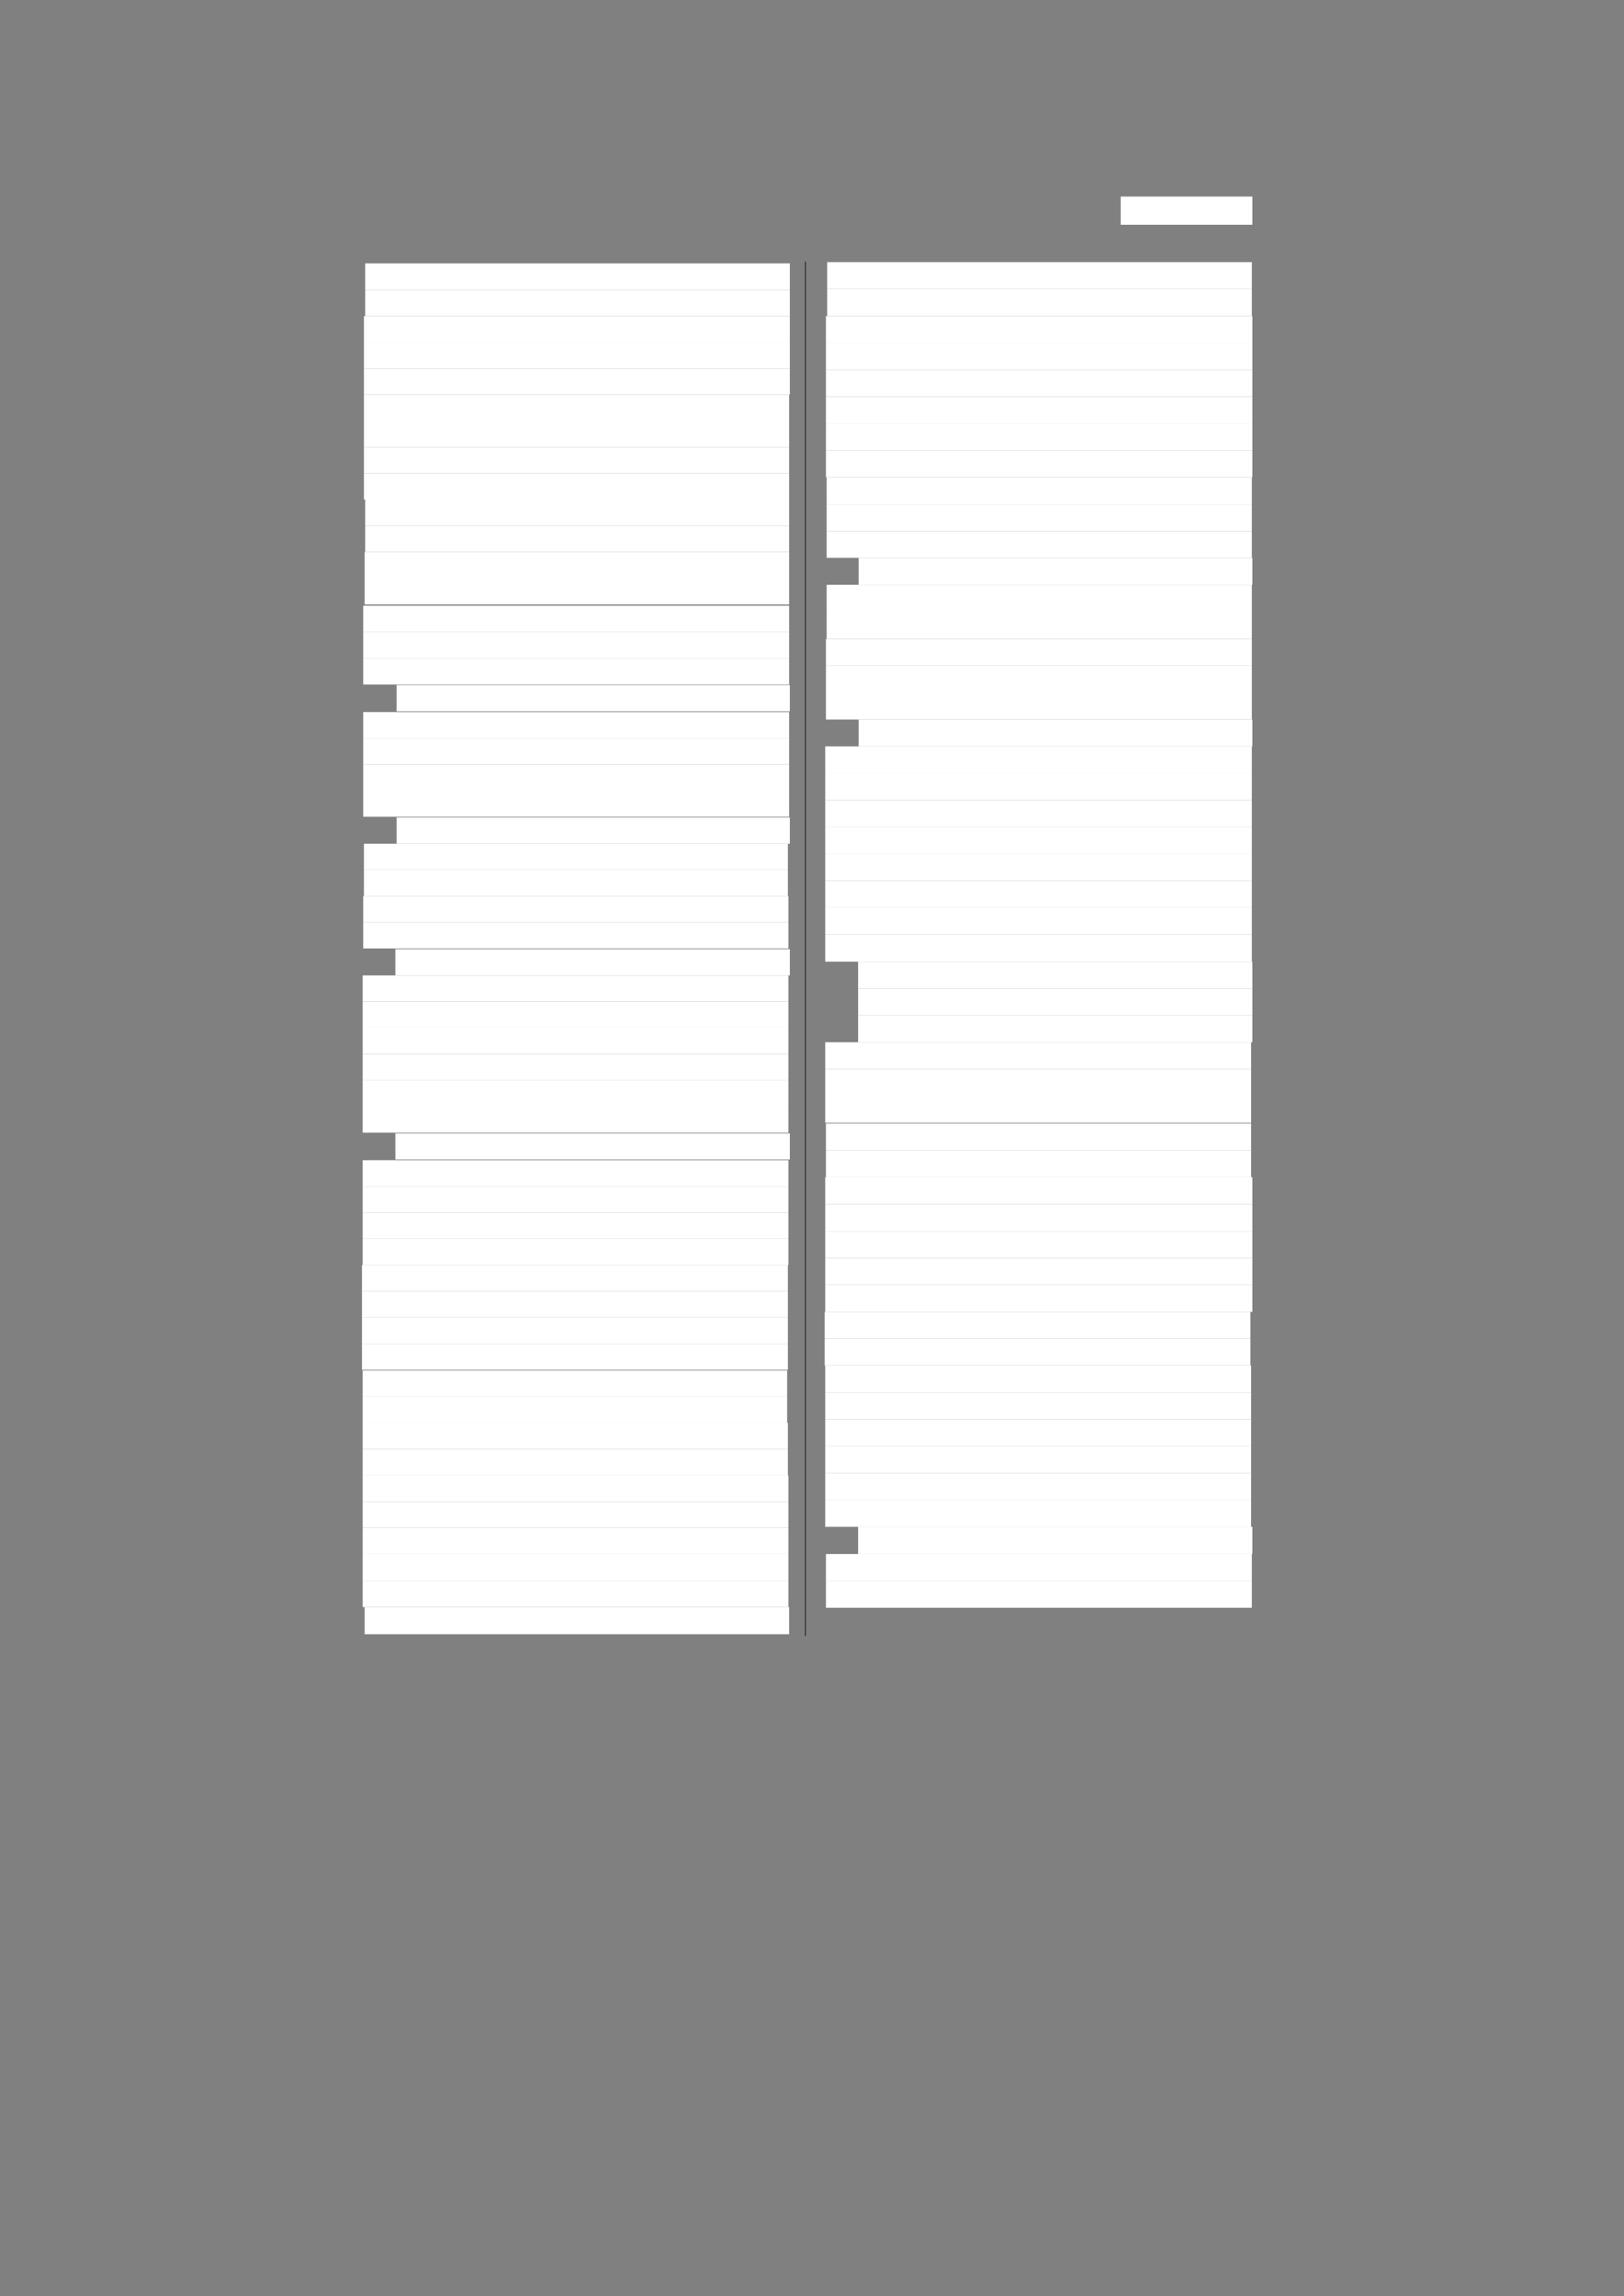 <?xml version="1.0" encoding="UTF-8" standalone="no"?>
<!DOCTYPE svg PUBLIC "-//W3C//DTD SVG 1.1//EN"
"http://www.w3.org/Graphics/SVG/1.1/DTD/svg11.dtd">
<svg viewBox="0 0 909 1285" version="1.1" xmlns="http://www.w3.org/2000/svg" xmlns:xlink="http://www.w3.org/1999/xlink">
<rect x="0" y="0" width="909" height="1285" fill="#808080" stroke="none"/>
<defs>
<style type="text/css"><![CDATA[
.g0_158{
fill: #FFFFFF;
}
.g1_158{
fill: none;
stroke: #000000;
stroke-width: 0.381;
stroke-linecap: butt;
stroke-linejoin: round;
}
]]></style>
</defs>
<path fill-rule="evenodd" d="M627.3,125.8H701V110H627.3v15.8Z" class="g0_158"/>
<path fill-rule="evenodd" d="M204.4,162.3H442.1V147.4H204.4v14.9Z" class="g0_158"/>
<path fill-rule="evenodd" d="M204.4,176.9H442.1V162.3H204.4v14.6Z" class="g0_158"/>
<path fill-rule="evenodd" d="M203.7,191.6H442.1V176.9H203.7v14.7Z" class="g0_158"/>
<path fill-rule="evenodd" d="M203.7,206.3H442.1V191.6H203.7v14.7Z" class="g0_158"/>
<path fill-rule="evenodd" d="M203.7,220.9H442.1V206.3H203.7v14.6Z" class="g0_158"/>
<path fill-rule="evenodd" d="M203.7,235.6h238V220.9h-238v14.7Z" class="g0_158"/>
<path fill-rule="evenodd" d="M203.7,250.3h238V235.6h-238v14.7Z" class="g0_158"/>
<path fill-rule="evenodd" d="M203.7,264.9h238V250.3h-238v14.6Z" class="g0_158"/>
<path fill-rule="evenodd" d="M203.7,279.6h238V264.9h-238v14.7Z" class="g0_158"/>
<path fill-rule="evenodd" d="M204.4,294.3H441.7V279.6H204.4v14.7Z" class="g0_158"/>
<path fill-rule="evenodd" d="M204.4,308.9H441.7V294.3H204.4v14.6Z" class="g0_158"/>
<path fill-rule="evenodd" d="M204.1,323.6H441.7V308.9H204.1v14.7Z" class="g0_158"/>
<path fill-rule="evenodd" d="M204.1,338.3H441.7V323.6H204.1v14.7Z" class="g0_158"/>
<path fill-rule="evenodd" d="M203.3,353.7H441.7V339H203.3v14.7Z" class="g0_158"/>
<path fill-rule="evenodd" d="M203.3,368.4H441.7V353.7H203.3v14.7Z" class="g0_158"/>
<path fill-rule="evenodd" d="M203.3,383.1H441.7V368.4H203.3v14.7Z" class="g0_158"/>
<path fill-rule="evenodd" d="M222,398.1H442.1V383.4H222v14.7Z" class="g0_158"/>
<path fill-rule="evenodd" d="M203.3,413.1H441.7V398.5H203.3v14.6Z" class="g0_158"/>
<path fill-rule="evenodd" d="M203.3,427.8H441.7V413.1H203.3v14.7Z" class="g0_158"/>
<path fill-rule="evenodd" d="M203.3,442.5H441.7V427.8H203.3v14.7Z" class="g0_158"/>
<path fill-rule="evenodd" d="M203.3,457.1H441.7V442.5H203.3v14.6Z" class="g0_158"/>
<path fill-rule="evenodd" d="M222,472.2H442.1V457.5H222v14.7Z" class="g0_158"/>
<path fill-rule="evenodd" d="M203.7,486.8H441V472.2H203.7v14.6Z" class="g0_158"/>
<path fill-rule="evenodd" d="M203.7,501.5H441V486.8H203.7v14.7Z" class="g0_158"/>
<path fill-rule="evenodd" d="M203.3,516.2h238V501.5h-238v14.7Z" class="g0_158"/>
<path fill-rule="evenodd" d="M203.3,530.8h238V516.2h-238v14.6Z" class="g0_158"/>
<path fill-rule="evenodd" d="M221.3,545.9H442.1V531.2H221.3v14.7Z" class="g0_158"/>
<path fill-rule="evenodd" d="M203,560.5H441.3V545.9H203v14.6Z" class="g0_158"/>
<path fill-rule="evenodd" d="M203,575.2H441.3V560.5H203v14.7Z" class="g0_158"/>
<path fill-rule="evenodd" d="M203,589.9H441.3V575.2H203v14.7Z" class="g0_158"/>
<path fill-rule="evenodd" d="M203,604.6H441.3V589.9H203v14.7Z" class="g0_158"/>
<path fill-rule="evenodd" d="M203,619.2H441.3V604.6H203v14.6Z" class="g0_158"/>
<path fill-rule="evenodd" d="M203,633.9H441.3V619.2H203v14.7Z" class="g0_158"/>
<path fill-rule="evenodd" d="M221.3,648.9H442.1V634.3H221.3v14.6Z" class="g0_158"/>
<path fill-rule="evenodd" d="M203,664H441.3V649.3H203V664Z" class="g0_158"/>
<path fill-rule="evenodd" d="M203,678.6H441.3V664H203v14.6Z" class="g0_158"/>
<path fill-rule="evenodd" d="M203,693.3H441.3V678.6H203v14.7Z" class="g0_158"/>
<path fill-rule="evenodd" d="M203,708H441.3V693.3H203V708Z" class="g0_158"/>
<path fill-rule="evenodd" d="M202.6,722.6H441V708H202.6v14.6Z" class="g0_158"/>
<path fill-rule="evenodd" d="M202.6,737.3H441V722.6H202.6v14.7Z" class="g0_158"/>
<path fill-rule="evenodd" d="M202.6,752H441V737.3H202.6V752Z" class="g0_158"/>
<path fill-rule="evenodd" d="M202.6,766.6H441V752H202.6v14.6Z" class="g0_158"/>
<path fill-rule="evenodd" d="M203,781.7H440.6V767H203v14.7Z" class="g0_158"/>
<path fill-rule="evenodd" d="M203,796.3H440.6V781.7H203v14.6Z" class="g0_158"/>
<path fill-rule="evenodd" d="M203,811H441V796.3H203V811Z" class="g0_158"/>
<path fill-rule="evenodd" d="M203,825.7H441V811H203v14.7Z" class="g0_158"/>
<path fill-rule="evenodd" d="M203,840.4H441.3V825.7H203v14.7Z" class="g0_158"/>
<path fill-rule="evenodd" d="M203,855H441.3V840.4H203V855Z" class="g0_158"/>
<path fill-rule="evenodd" d="M203,869.7H441.3V855H203v14.7Z" class="g0_158"/>
<path fill-rule="evenodd" d="M203,884.7H441.3v-15H203v15Z" class="g0_158"/>
<path fill-rule="evenodd" d="M203,899.4H441.3V884.7H203v14.7Z" class="g0_158"/>
<path fill-rule="evenodd" d="M204.1,914.6H441.7V899.4H204.1v15.2Z" class="g0_158"/>
<path fill-rule="evenodd" d="M463,161.7H700.7v-15H463v15Z" class="g0_158"/>
<path fill-rule="evenodd" d="M463,176.9H700.7V161.7H463v15.2Z" class="g0_158"/>
<path fill-rule="evenodd" d="M462.3,192H701V176.9H462.3V192Z" class="g0_158"/>
<path fill-rule="evenodd" d="M462.3,207H701V192H462.3v15Z" class="g0_158"/>
<path fill-rule="evenodd" d="M462.3,222H701V207H462.3v15Z" class="g0_158"/>
<path fill-rule="evenodd" d="M462.3,237.1H701V222H462.3v15.1Z" class="g0_158"/>
<path fill-rule="evenodd" d="M462.3,252.1H701v-15H462.3v15Z" class="g0_158"/>
<path fill-rule="evenodd" d="M462.3,267.1H701v-15H462.3v15Z" class="g0_158"/>
<path fill-rule="evenodd" d="M462.7,282.2h238V267.1h-238v15.1Z" class="g0_158"/>
<path fill-rule="evenodd" d="M462.7,297.2h238v-15h-238v15Z" class="g0_158"/>
<path fill-rule="evenodd" d="M462.7,312.2h238v-15h-238v15Z" class="g0_158"/>
<path fill-rule="evenodd" d="M480.6,327.3H701V312.2H480.6v15.1Z" class="g0_158"/>
<path fill-rule="evenodd" d="M462.7,342.5h238V327.3h-238v15.2Z" class="g0_158"/>
<path fill-rule="evenodd" d="M462.7,357.6h238V342.5h-238v15.1Z" class="g0_158"/>
<path fill-rule="evenodd" d="M462.3,372.6H700.7v-15H462.3v15Z" class="g0_158"/>
<path fill-rule="evenodd" d="M462.3,387.6H700.7v-15H462.3v15Z" class="g0_158"/>
<path fill-rule="evenodd" d="M462.3,402.7H700.7V387.6H462.3v15.1Z" class="g0_158"/>
<path fill-rule="evenodd" d="M480.6,417.7H701v-15H480.6v15Z" class="g0_158"/>
<path fill-rule="evenodd" d="M461.9,432.7H700.7v-15H461.9v15Z" class="g0_158"/>
<path fill-rule="evenodd" d="M461.9,447.8H700.7V432.7H461.9v15.1Z" class="g0_158"/>
<path fill-rule="evenodd" d="M461.9,462.8H700.7v-15H461.9v15Z" class="g0_158"/>
<path fill-rule="evenodd" d="M461.9,477.8H700.7v-15H461.9v15Z" class="g0_158"/>
<path fill-rule="evenodd" d="M461.9,492.9H700.7V477.8H461.9v15.1Z" class="g0_158"/>
<path fill-rule="evenodd" d="M461.9,507.9H700.7v-15H461.9v15Z" class="g0_158"/>
<path fill-rule="evenodd" d="M461.9,523.1H700.7V507.9H461.9v15.2Z" class="g0_158"/>
<path fill-rule="evenodd" d="M461.9,538.2H700.7V523.1H461.9v15.1Z" class="g0_158"/>
<path fill-rule="evenodd" d="M480.3,553.2H701v-15H480.3v15Z" class="g0_158"/>
<path fill-rule="evenodd" d="M480.3,568.2H701v-15H480.3v15Z" class="g0_158"/>
<path fill-rule="evenodd" d="M480.3,583.3H701V568.2H480.3v15.1Z" class="g0_158"/>
<path fill-rule="evenodd" d="M461.9,598.3H700.3v-15H461.9v15Z" class="g0_158"/>
<path fill-rule="evenodd" d="M461.9,613.4H700.3V598.3H461.9v15.1Z" class="g0_158"/>
<path fill-rule="evenodd" d="M461.9,628.4H700.3v-15H461.9v15Z" class="g0_158"/>
<path fill-rule="evenodd" d="M462.3,643.8h238v-15h-238v15Z" class="g0_158"/>
<path fill-rule="evenodd" d="M462.3,658.8h238v-15h-238v15Z" class="g0_158"/>
<path fill-rule="evenodd" d="M461.9,673.9H701V658.8H461.9v15.1Z" class="g0_158"/>
<path fill-rule="evenodd" d="M461.9,689.1H701V673.9H461.9v15.2Z" class="g0_158"/>
<path fill-rule="evenodd" d="M461.9,704.1H701v-15H461.9v15Z" class="g0_158"/>
<path fill-rule="evenodd" d="M461.9,719.1H701v-15H461.9v15Z" class="g0_158"/>
<path fill-rule="evenodd" d="M461.9,734.2H701V719.1H461.9v15.1Z" class="g0_158"/>
<path fill-rule="evenodd" d="M461.6,749.2H699.9v-15H461.6v15Z" class="g0_158"/>
<path fill-rule="evenodd" d="M461.6,764.2H699.9v-15H461.6v15Z" class="g0_158"/>
<path fill-rule="evenodd" d="M461.9,779.3H700.3V764.2H461.9v15.1Z" class="g0_158"/>
<path fill-rule="evenodd" d="M461.9,794.3H700.3v-15H461.9v15Z" class="g0_158"/>
<path fill-rule="evenodd" d="M461.9,809.3H700.3v-15H461.9v15Z" class="g0_158"/>
<path fill-rule="evenodd" d="M461.9,824.4H700.3V809.3H461.9v15.1Z" class="g0_158"/>
<path fill-rule="evenodd" d="M461.9,839.5H700.3V824.4H461.9v15.1Z" class="g0_158"/>
<path fill-rule="evenodd" d="M461.9,854.5H700.3v-15H461.9v15Z" class="g0_158"/>
<path fill-rule="evenodd" d="M480.3,869.7H701V854.5H480.3v15.2Z" class="g0_158"/>
<path fill-rule="evenodd" d="M462.3,884.7H700.7v-15H462.3v15Z" class="g0_158"/>
<path fill-rule="evenodd" d="M462.3,899.8H700.7V884.7H462.3v15.1Z" class="g0_158"/>
<path d="M450.8,146.4V915.6" class="g1_158"/>
</svg>